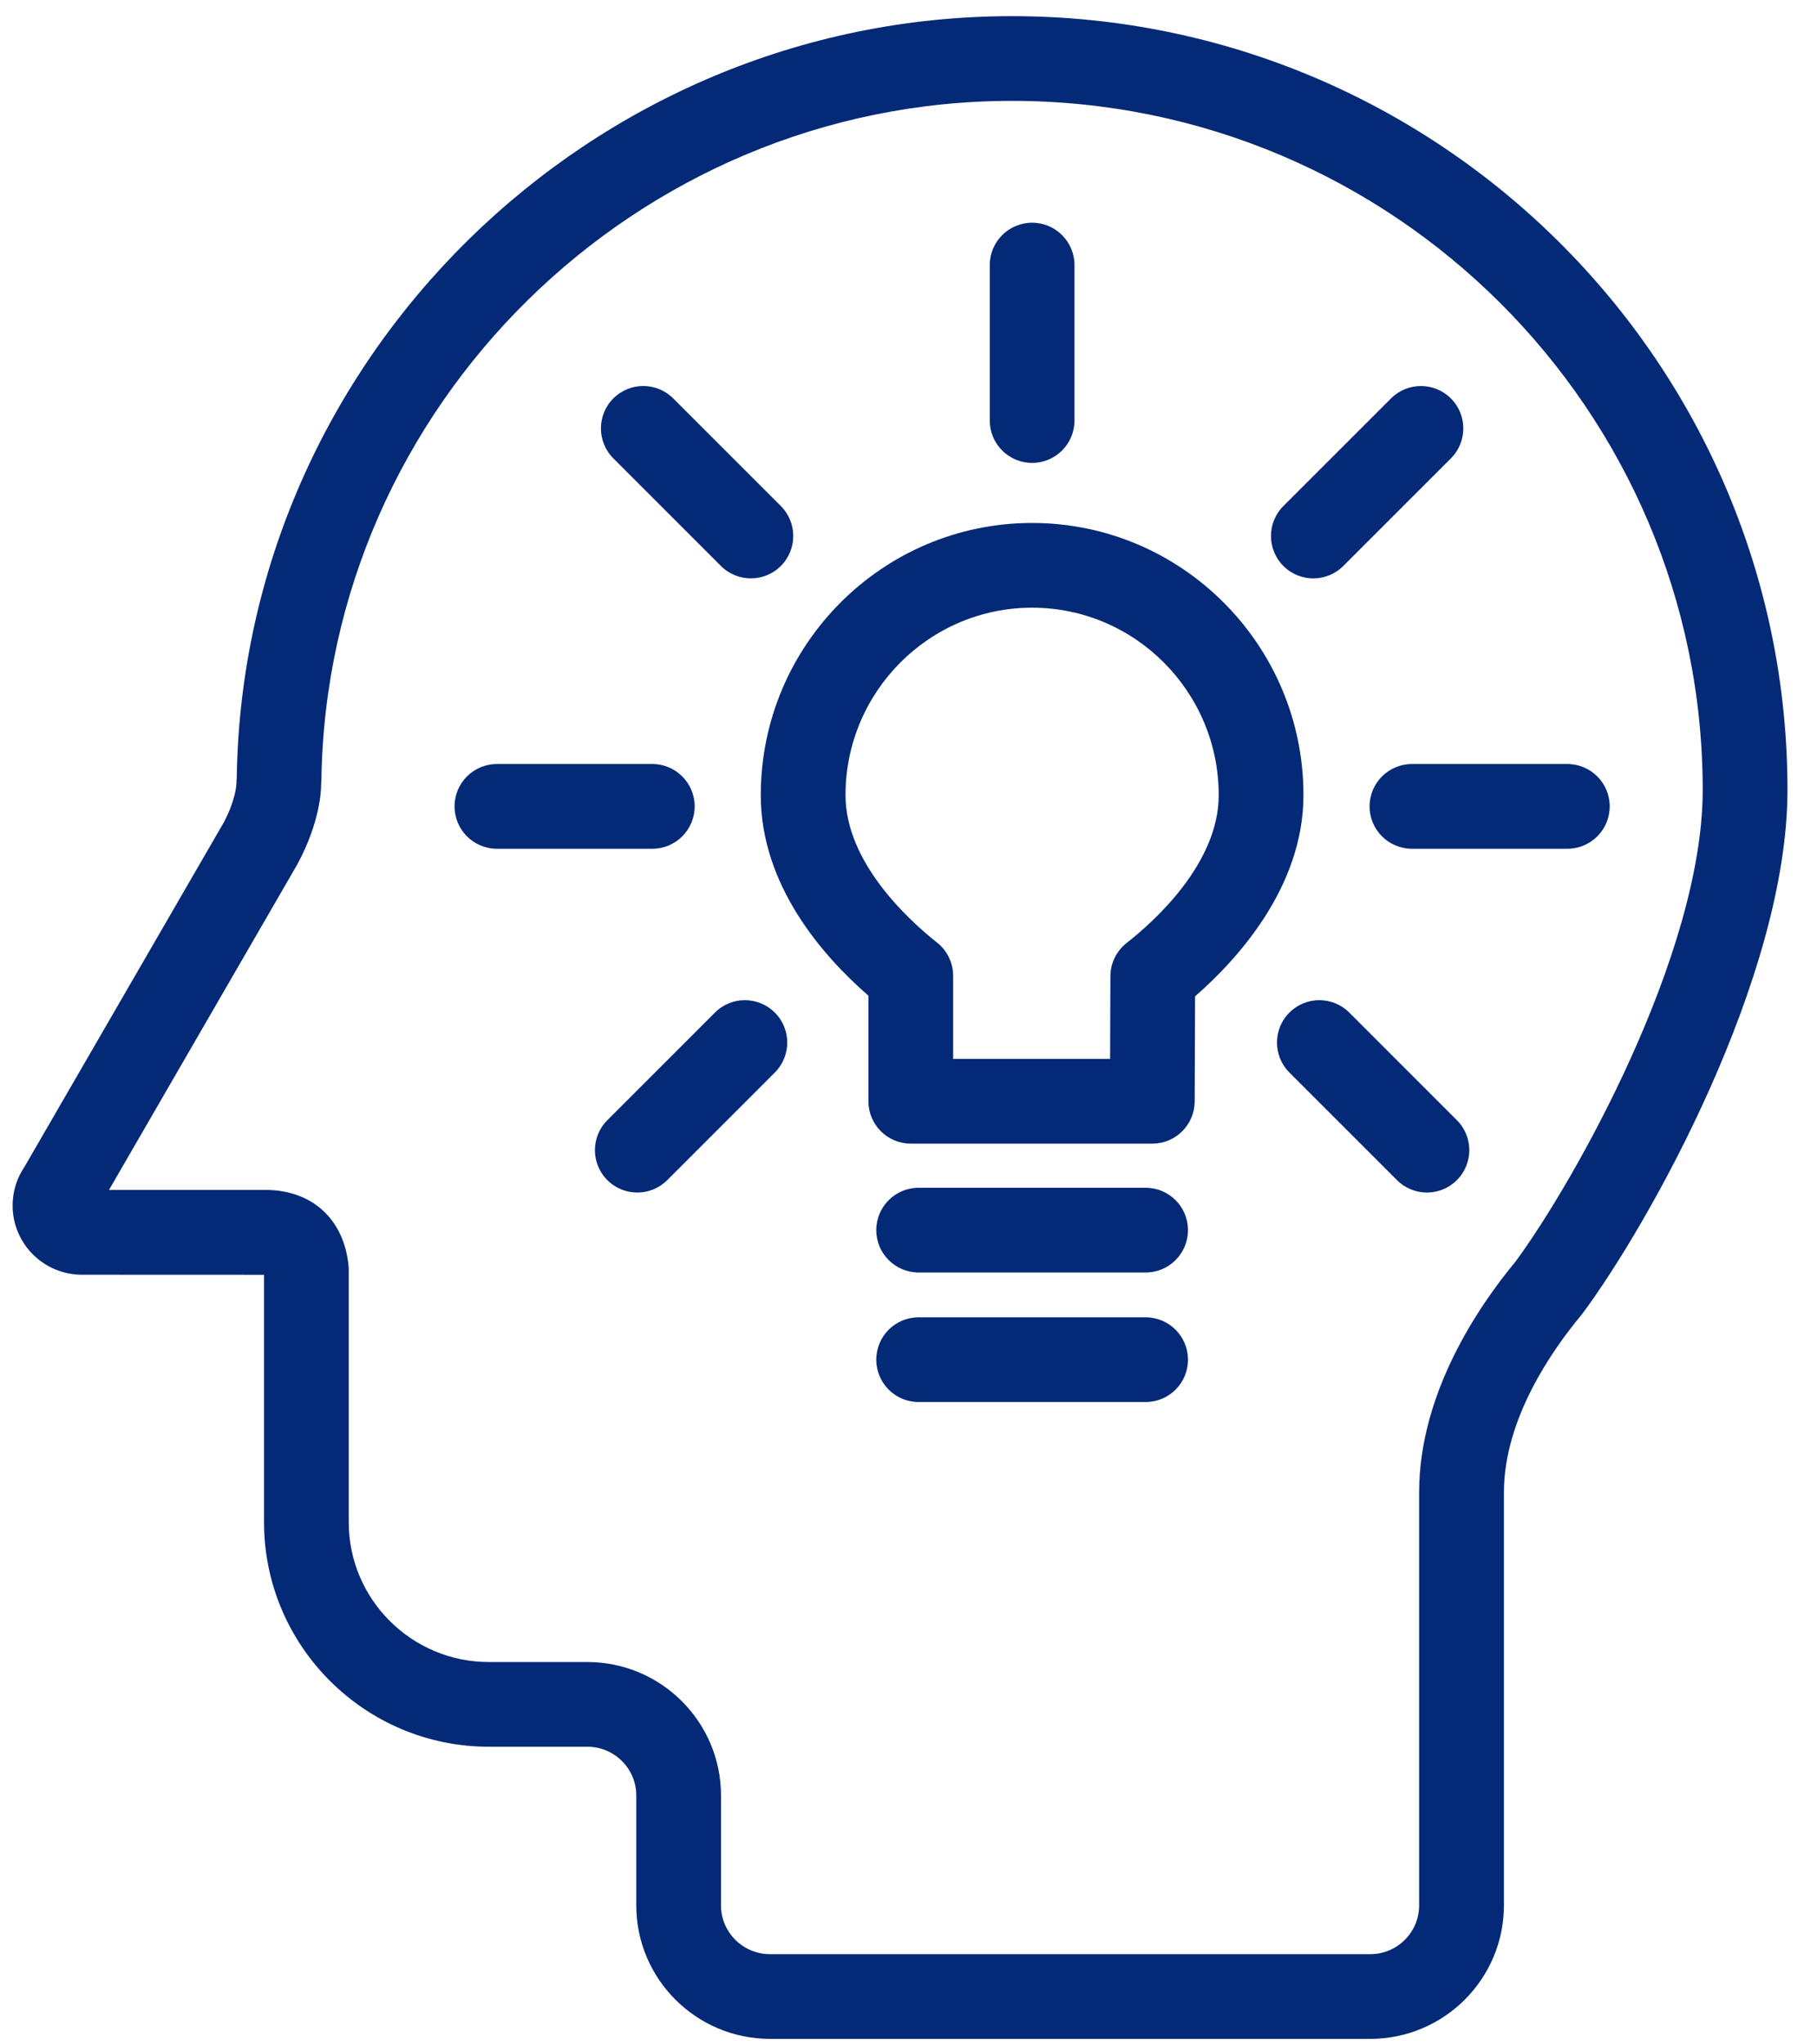 <?xml version="1.0" encoding="iso-8859-1"?>
<!-- Generator: Adobe Illustrator 19.2.0, SVG Export Plug-In . SVG Version: 6.00 Build 0)  -->
<!DOCTYPE svg PUBLIC "-//W3C//DTD SVG 1.1//EN" "http://www.w3.org/Graphics/SVG/1.1/DTD/svg11.dtd">
<svg version="1.1" xmlns="http://www.w3.org/2000/svg" xmlns:xlink="http://www.w3.org/1999/xlink" x="0px" y="0px"
	 viewBox="0 0 78.204 87.965" style="enable-background:new 0 0 78.204 87.965;" xml:space="preserve">
<g id="Layer_1">
	<g>
		<g>
			<path style="fill:#032977;" d="M58.976,87.743H33.142c-3.174,0-5.756-2.577-5.756-5.745v-4.728
				c0-1.157-0.944-2.099-2.104-2.099h-4.239c-5.337,0-9.679-4.334-9.679-9.662V54.861
				l-7.836-0.003c-1.65,0-2.985-1.336-2.985-2.978
				c0-0.605,0.179-1.183,0.518-1.677l8.559-14.789
				c0.52-0.967,0.555-1.649,0.556-1.678c0-0.065,0.006-0.161,0.014-0.257
				C10.447,15.417,25.415,0.695,43.554,0.695c18.405,0,33.379,14.938,33.379,33.3
				c0,8.046-5.94,18.652-8.817,22.527l-0.063,0.08
				c-1.241,1.49-3.324,4.461-3.324,7.621v17.775
				C64.728,85.166,62.148,87.743,58.976,87.743z M4.69,51.211h6.925
				c1.923,0.087,3.188,1.329,3.385,3.243l0.01,0.187v10.869
				c0,3.317,2.706,6.016,6.032,6.016h4.239c3.171,0,5.751,2.577,5.751,5.745v4.728
				c0,1.157,0.946,2.099,2.109,2.099h25.834c1.161,0,2.105-0.941,2.105-2.099
				V64.223c0-4.277,2.574-8.031,4.136-9.914c2.55-3.453,8.069-13.275,8.069-20.314
				c0-16.351-13.338-29.654-29.732-29.654c-16.156,0-29.489,13.11-29.72,29.226
				l-0.012,0.205c-0.001,0.243-0.043,1.605-1.021,3.421L4.69,51.211z
				 M11.341,54.669L11.341,54.669L11.341,54.669z"/>
		</g>
		<g>
			<path style="fill:#032977;" d="M28.076,36.526h-6.689c-1.007,0-1.823-0.816-1.823-1.823
				s0.816-1.823,1.823-1.823h6.689c1.007,0,1.823,0.816,1.823,1.823
				S29.083,36.526,28.076,36.526z"/>
		</g>
		<g>
			<path style="fill:#032977;" d="M67.459,36.526h-6.689c-1.007,0-1.823-0.816-1.823-1.823
				s0.816-1.823,1.823-1.823h6.689c1.007,0,1.823,0.816,1.823,1.823
				S68.466,36.526,67.459,36.526z"/>
		</g>
		<g>
			<path style="fill:#032977;" d="M49.596,49.216H39.2c-1.007,0-1.823-0.816-1.823-1.823
				v-4.543c-1.984-1.727-4.633-4.758-4.633-8.631
				c0-6.459,5.238-11.713,11.678-11.713s11.679,5.254,11.679,11.713
				c0,3.971-2.868,7.092-4.665,8.658l-0.017,4.523
				C51.415,48.404,50.6,49.216,49.596,49.216z M41.023,45.57h6.756l0.013-3.56
				c0.002-0.558,0.26-1.084,0.698-1.428c1.191-0.934,3.964-3.425,3.964-6.363
				c0-4.448-3.604-8.067-8.032-8.067s-8.031,3.619-8.031,8.067
				c0,2.916,2.756,5.409,3.94,6.345c0.438,0.346,0.692,0.873,0.692,1.43V45.57z"/>
		</g>
		<g>
			<path style="fill:#032977;" d="M49.308,54.762h-9.77c-1.007,0-1.823-0.816-1.823-1.823
				s0.816-1.823,1.823-1.823h9.77c1.007,0,1.823,0.816,1.823,1.823
				S50.315,54.762,49.308,54.762z"/>
		</g>
		<g>
			<path style="fill:#032977;" d="M49.308,60.337h-9.77c-1.007,0-1.823-0.816-1.823-1.823
				s0.816-1.823,1.823-1.823h9.77c1.007,0,1.823,0.816,1.823,1.823
				S50.315,60.337,49.308,60.337z"/>
		</g>
		<g>
			<path style="fill:#032977;" d="M44.423,19.921c-1.007,0-1.823-0.816-1.823-1.823v-6.69
				c0-1.007,0.816-1.823,1.823-1.823s1.823,0.816,1.823,1.823v6.69
				C46.246,19.104,45.43,19.921,44.423,19.921z"/>
		</g>
		<g>
			<path style="fill:#032977;" d="M32.318,24.89c-0.467,0-0.934-0.178-1.289-0.534
				l-4.631-4.631c-0.712-0.712-0.712-1.866,0-2.579
				c0.711-0.712,1.867-0.711,2.578,0l4.631,4.631
				c0.712,0.712,0.712,1.866,0,2.579C33.252,24.713,32.785,24.89,32.318,24.89z"/>
		</g>
		<g>
			<path style="fill:#032977;" d="M56.526,24.891c-0.467,0-0.934-0.178-1.289-0.534
				c-0.712-0.712-0.712-1.866,0-2.579l4.632-4.631
				c0.711-0.712,1.867-0.711,2.578,0c0.712,0.712,0.712,1.866,0,2.579
				l-4.632,4.631C57.46,24.713,56.993,24.891,56.526,24.891z"/>
		</g>
		<g>
			<path style="fill:#032977;" d="M61.416,51.321c-0.467,0-0.934-0.178-1.289-0.534
				l-4.631-4.631c-0.712-0.713-0.712-1.867,0-2.579
				c0.711-0.712,1.867-0.711,2.578,0l4.631,4.631
				c0.712,0.712,0.712,1.866,0,2.578C62.35,51.143,61.883,51.321,61.416,51.321z"/>
		</g>
		<g>
			<path style="fill:#032977;" d="M27.429,51.321c-0.467,0-0.933-0.178-1.289-0.534
				c-0.712-0.712-0.712-1.866,0-2.578l4.631-4.632
				c0.711-0.712,1.865-0.712,2.578-0c0.712,0.712,0.712,1.867,0,2.579
				l-4.631,4.632C28.362,51.143,27.896,51.321,27.429,51.321z"/>
		</g>
	</g>
</g>
<g id="Layer_1_copy">
</g>
</svg>
